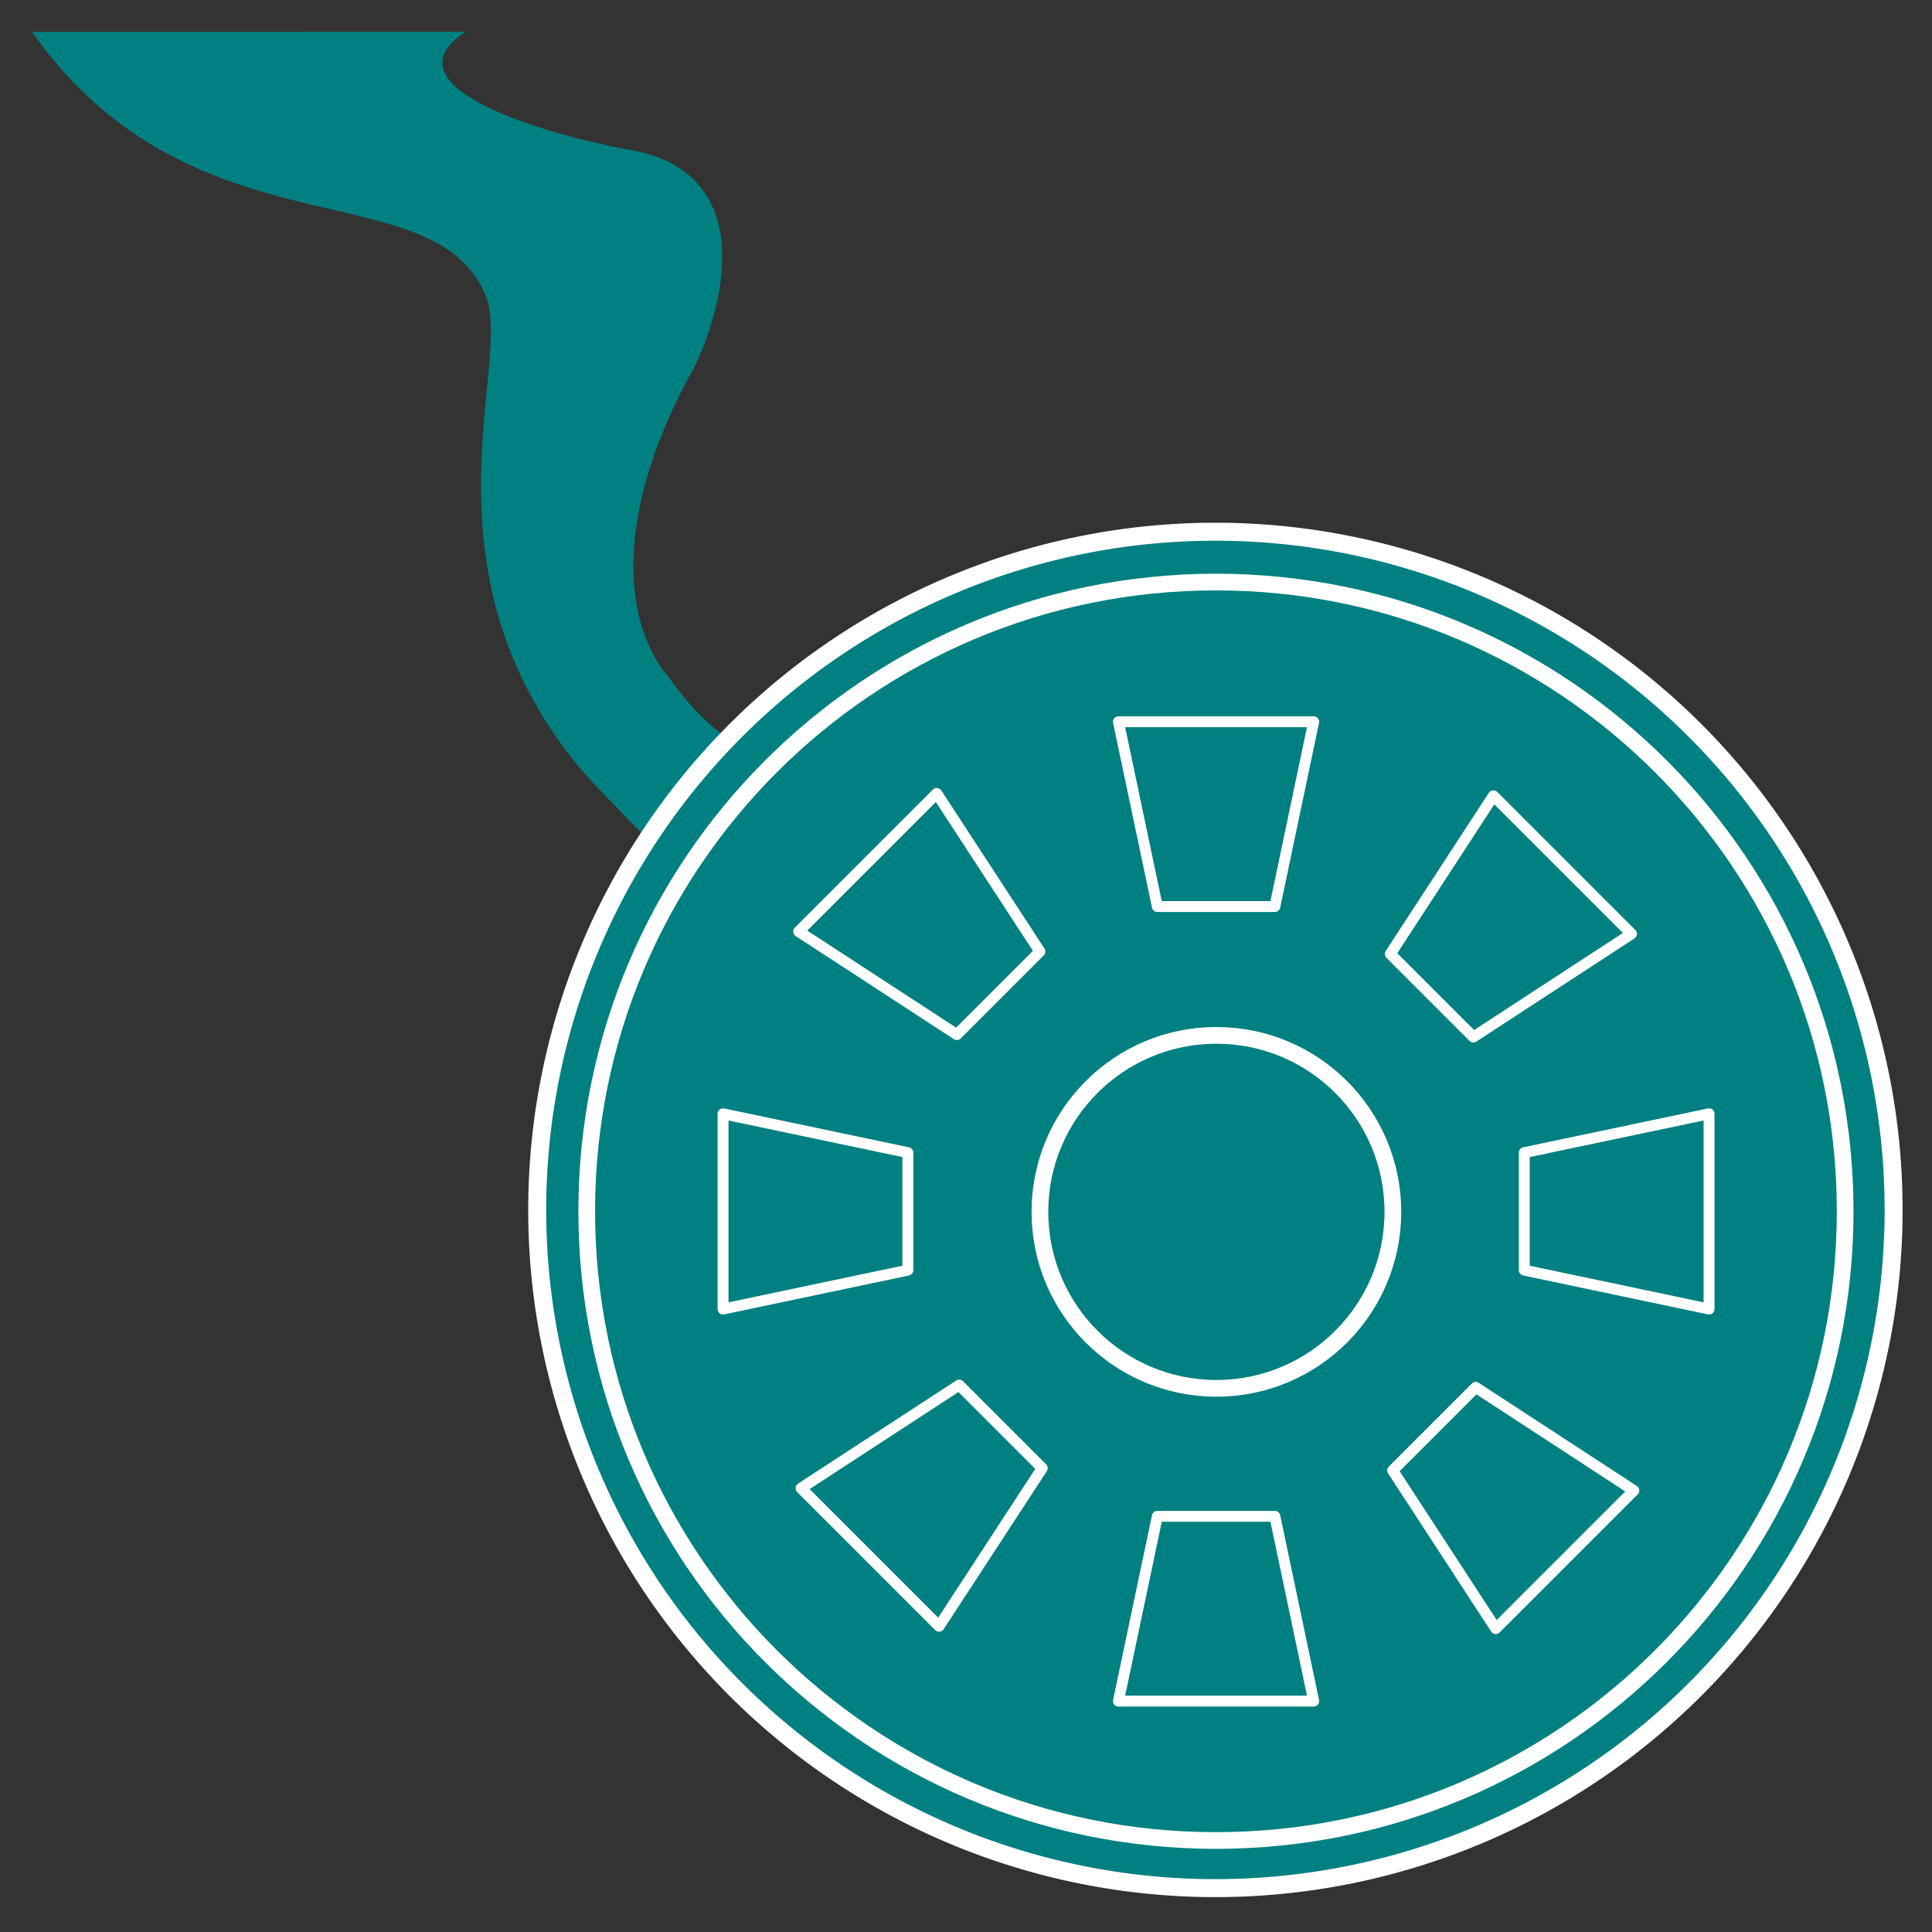 <?xml version="1.0" encoding="UTF-8" standalone="no"?>
<!-- Created with Inkscape (http://www.inkscape.org/) -->

<svg
   xmlns:dc="http://purl.org/dc/elements/1.1/"
   xmlns:cc="http://creativecommons.org/ns#"
   xmlns:rdf="http://www.w3.org/1999/02/22-rdf-syntax-ns#"
   xmlns:svg="http://www.w3.org/2000/svg"
   xmlns="http://www.w3.org/2000/svg"
   xmlns:sodipodi="http://sodipodi.sourceforge.net/DTD/sodipodi-0.dtd"
   xmlns:inkscape="http://www.inkscape.org/namespaces/inkscape"
   width="500"
   height="500"
   id="svg2"
   version="1.1"
   inkscape:version="0.48.3.1 r9886"
   sodipodi:docname="Nuevo documento 1">
  <rect width="100%" height="100%" fill="#333333" stroke="none"/>
  <defs
     id="defs4" />
  <sodipodi:namedview
     id="base"
     pagecolor="#ffffff"
     bordercolor="#666666"
     borderopacity="1.0"
     inkscape:pageopacity="0.0"
     inkscape:pageshadow="2"
     inkscape:zoom="1.068"
     inkscape:cx="250"
     inkscape:cy="250"
     inkscape:document-units="px"
     inkscape:current-layer="layer1"
     showgrid="false"
     showguides="true"
     inkscape:guide-bbox="true"
     inkscape:window-width="1366"
     inkscape:window-height="718"
     inkscape:window-x="0"
     inkscape:window-y="25"
     inkscape:window-maximized="1" />
  <g
     inkscape:label="Capa 1"
     inkscape:groupmode="layer"
     id="layer1"
     transform="translate(0,-552.362)">
    <path
       style="fill:#008080;fill-opacity:1;stroke:none"
       d="m 8.267,560.609 c 41.44,58.764 103.226,35.695 117.188,67.715 8.091,16.835 -19.984,73.62 28.035,126.714 14.727,14.828 25.835,30.492 89.695,66.439 l 59.261,-45.073 c -22.566,-4.438 -42.591,-7.033 -69.618,-14.705 -42.237,-12.222 -49.83,-20.582 -60.126,-34.52 -10.439,-12.531 -15.204,-39.962 6.8,-79.449 7.157,-14.361 17.184,-48.734 -14.052,-56.12 -25.987,-4.497 -66.209,-17.127 -45.012,-31.002 z"
       id="rect3814"
       inkscape:connector-curvature="0"
       sodipodi:nodetypes="ccccccccccc" />
    <path
       transform="matrix(1.016,0,0,1.016,95.27,586.279)"
       d="m 388.577,274.813 a 172.753,172.753 0 1 1 -345.506,0 172.753,172.753 0 1 1 345.506,0 z"
       sodipodi:ry="172.75281"
       sodipodi:rx="172.75281"
       sodipodi:cy="274.81274"
       sodipodi:cx="215.82397"
       id="path3798"
       style="fill:#008080;fill-opacity:1;stroke:#ffffff;stroke-width:4.582;stroke-linecap:round;stroke-linejoin:round;stroke-miterlimit:4;stroke-opacity:1;stroke-dasharray:none;stroke-dashoffset:0"
       sodipodi:type="arc" />
    <g
       id="g3800"
       transform="matrix(0.864,0,0,0.864,62.715,131.784)">
      <path
         transform="matrix(1.091,0,0,1.091,56.167,549.781)"
         d="m 388.577,274.813 c 0,95.409 -77.344,172.753 -172.753,172.753 -95.409,0 -172.753,-77.344 -172.753,-172.753 0,-95.409 77.344,-172.753 172.753,-172.753 95.409,0 172.753,77.344 172.753,172.753 z"
         sodipodi:ry="172.75281"
         sodipodi:rx="172.75281"
         sodipodi:cy="274.81274"
         sodipodi:cx="215.82397"
         id="path2987"
         style="fill:#008080;fill-opacity:1;stroke:#ffffff;stroke-width:4.582;stroke-linecap:round;stroke-linejoin:round;stroke-miterlimit:4;stroke-opacity:1;stroke-dasharray:none;stroke-dashoffset:0"
         sodipodi:type="arc" />
      <path
         sodipodi:type="arc"
         style="fill:#008080;fill-opacity:1;stroke:#ffffff;stroke-width:16.364;stroke-linecap:round;stroke-linejoin:round;stroke-miterlimit:4;stroke-opacity:1;stroke-dasharray:none;stroke-dashoffset:0"
         id="path3757"
         sodipodi:cx="215.82397"
         sodipodi:cy="274.81274"
         sodipodi:rx="172.75281"
         sodipodi:ry="172.75281"
         d="m 388.577,274.813 c 0,95.409 -77.344,172.753 -172.753,172.753 -95.409,0 -172.753,-77.344 -172.753,-172.753 0,-95.409 77.344,-172.753 172.753,-172.753 95.409,0 172.753,77.344 172.753,172.753 z"
         transform="matrix(0.306,0,0,0.306,225.724,765.681)" />
      <g
         id="g3782">
        <path
           style="fill:#008080;fill-opacity:1;stroke:#ffffff;stroke-width:3.266;stroke-linecap:round;stroke-linejoin:round;stroke-miterlimit:4;stroke-opacity:1;stroke-dasharray:none;stroke-dashoffset:0"
           d="m 262.42,702.972 11.658,55.349 0.327,0 34.524,0 0.347,0 11.637,-55.349 -23.622,0 -11.229,0 -23.642,0 z"
           id="rect3759"
           inkscape:connector-curvature="0" />
        <path
           inkscape:connector-curvature="0"
           id="path3764"
           d="m 262.42,996.321 11.658,-55.349 0.327,0 34.524,0 0.347,0 11.637,55.349 -23.622,0 -11.229,0 -23.642,0 z"
           style="fill:#008080;fill-opacity:1;stroke:#ffffff;stroke-width:3.267;stroke-linecap:round;stroke-linejoin:round;stroke-miterlimit:4;stroke-opacity:1;stroke-dasharray:none;stroke-dashoffset:0" />
        <path
           style="fill:#008080;fill-opacity:1;stroke:#ffffff;stroke-width:3.267;stroke-linecap:round;stroke-linejoin:round;stroke-miterlimit:4;stroke-opacity:1;stroke-dasharray:none;stroke-dashoffset:0"
           d="m 439.341,878.893 -55.349,-11.658 0,-0.327 0,-34.524 0,-0.347 55.349,-11.637 0,23.622 0,11.229 0,23.642 z"
           id="path3766"
           inkscape:connector-curvature="0" />
        <path
           inkscape:connector-curvature="0"
           id="path3768"
           d="m 143.992,878.893 55.349,-11.658 0,-0.327 0,-34.524 0,-0.347 -55.349,-11.637 0,23.622 0,11.229 0,23.642 z"
           style="fill:#008080;fill-opacity:1;stroke:#ffffff;stroke-width:3.267;stroke-linecap:round;stroke-linejoin:round;stroke-miterlimit:4;stroke-opacity:1;stroke-dasharray:none;stroke-dashoffset:0" />
      </g>
      <g
         transform="matrix(0.707,0.707,-0.707,0.707,686.218,42.616)"
         id="g3788">
        <path
           inkscape:connector-curvature="0"
           id="path3790"
           d="m 262.42,702.972 11.658,55.349 0.327,0 34.524,0 0.347,0 11.637,-55.349 -23.622,0 -11.229,0 -23.642,0 z"
           style="fill:#008080;fill-opacity:1;stroke:#ffffff;stroke-width:3.267;stroke-linecap:round;stroke-linejoin:round;stroke-miterlimit:4;stroke-opacity:1;stroke-dasharray:none;stroke-dashoffset:0" />
        <path
           style="fill:#008080;fill-opacity:1;stroke:#ffffff;stroke-width:3.267;stroke-linecap:round;stroke-linejoin:round;stroke-miterlimit:4;stroke-opacity:1;stroke-dasharray:none;stroke-dashoffset:0"
           d="m 262.42,996.321 11.658,-55.349 0.327,0 34.524,0 0.347,0 11.637,55.349 -23.622,0 -11.229,0 -23.642,0 z"
           id="path3792"
           inkscape:connector-curvature="0" />
        <path
           inkscape:connector-curvature="0"
           id="path3794"
           d="m 439.341,878.893 -55.349,-11.658 0,-0.327 0,-34.524 0,-0.347 55.349,-11.637 0,23.622 0,11.229 0,23.642 z"
           style="fill:#008080;fill-opacity:1;stroke:#ffffff;stroke-width:3.267;stroke-linecap:round;stroke-linejoin:round;stroke-miterlimit:4;stroke-opacity:1;stroke-dasharray:none;stroke-dashoffset:0" />
        <path
           style="fill:#008080;fill-opacity:1;stroke:#ffffff;stroke-width:3.267;stroke-linecap:round;stroke-linejoin:round;stroke-miterlimit:4;stroke-opacity:1;stroke-dasharray:none;stroke-dashoffset:0"
           d="m 143.992,878.893 55.349,-11.658 0,-0.327 0,-34.524 0,-0.347 -55.349,-11.637 0,23.622 0,11.229 0,23.642 z"
           id="path3796"
           inkscape:connector-curvature="0" />
      </g>
    </g>
  </g>
</svg>
